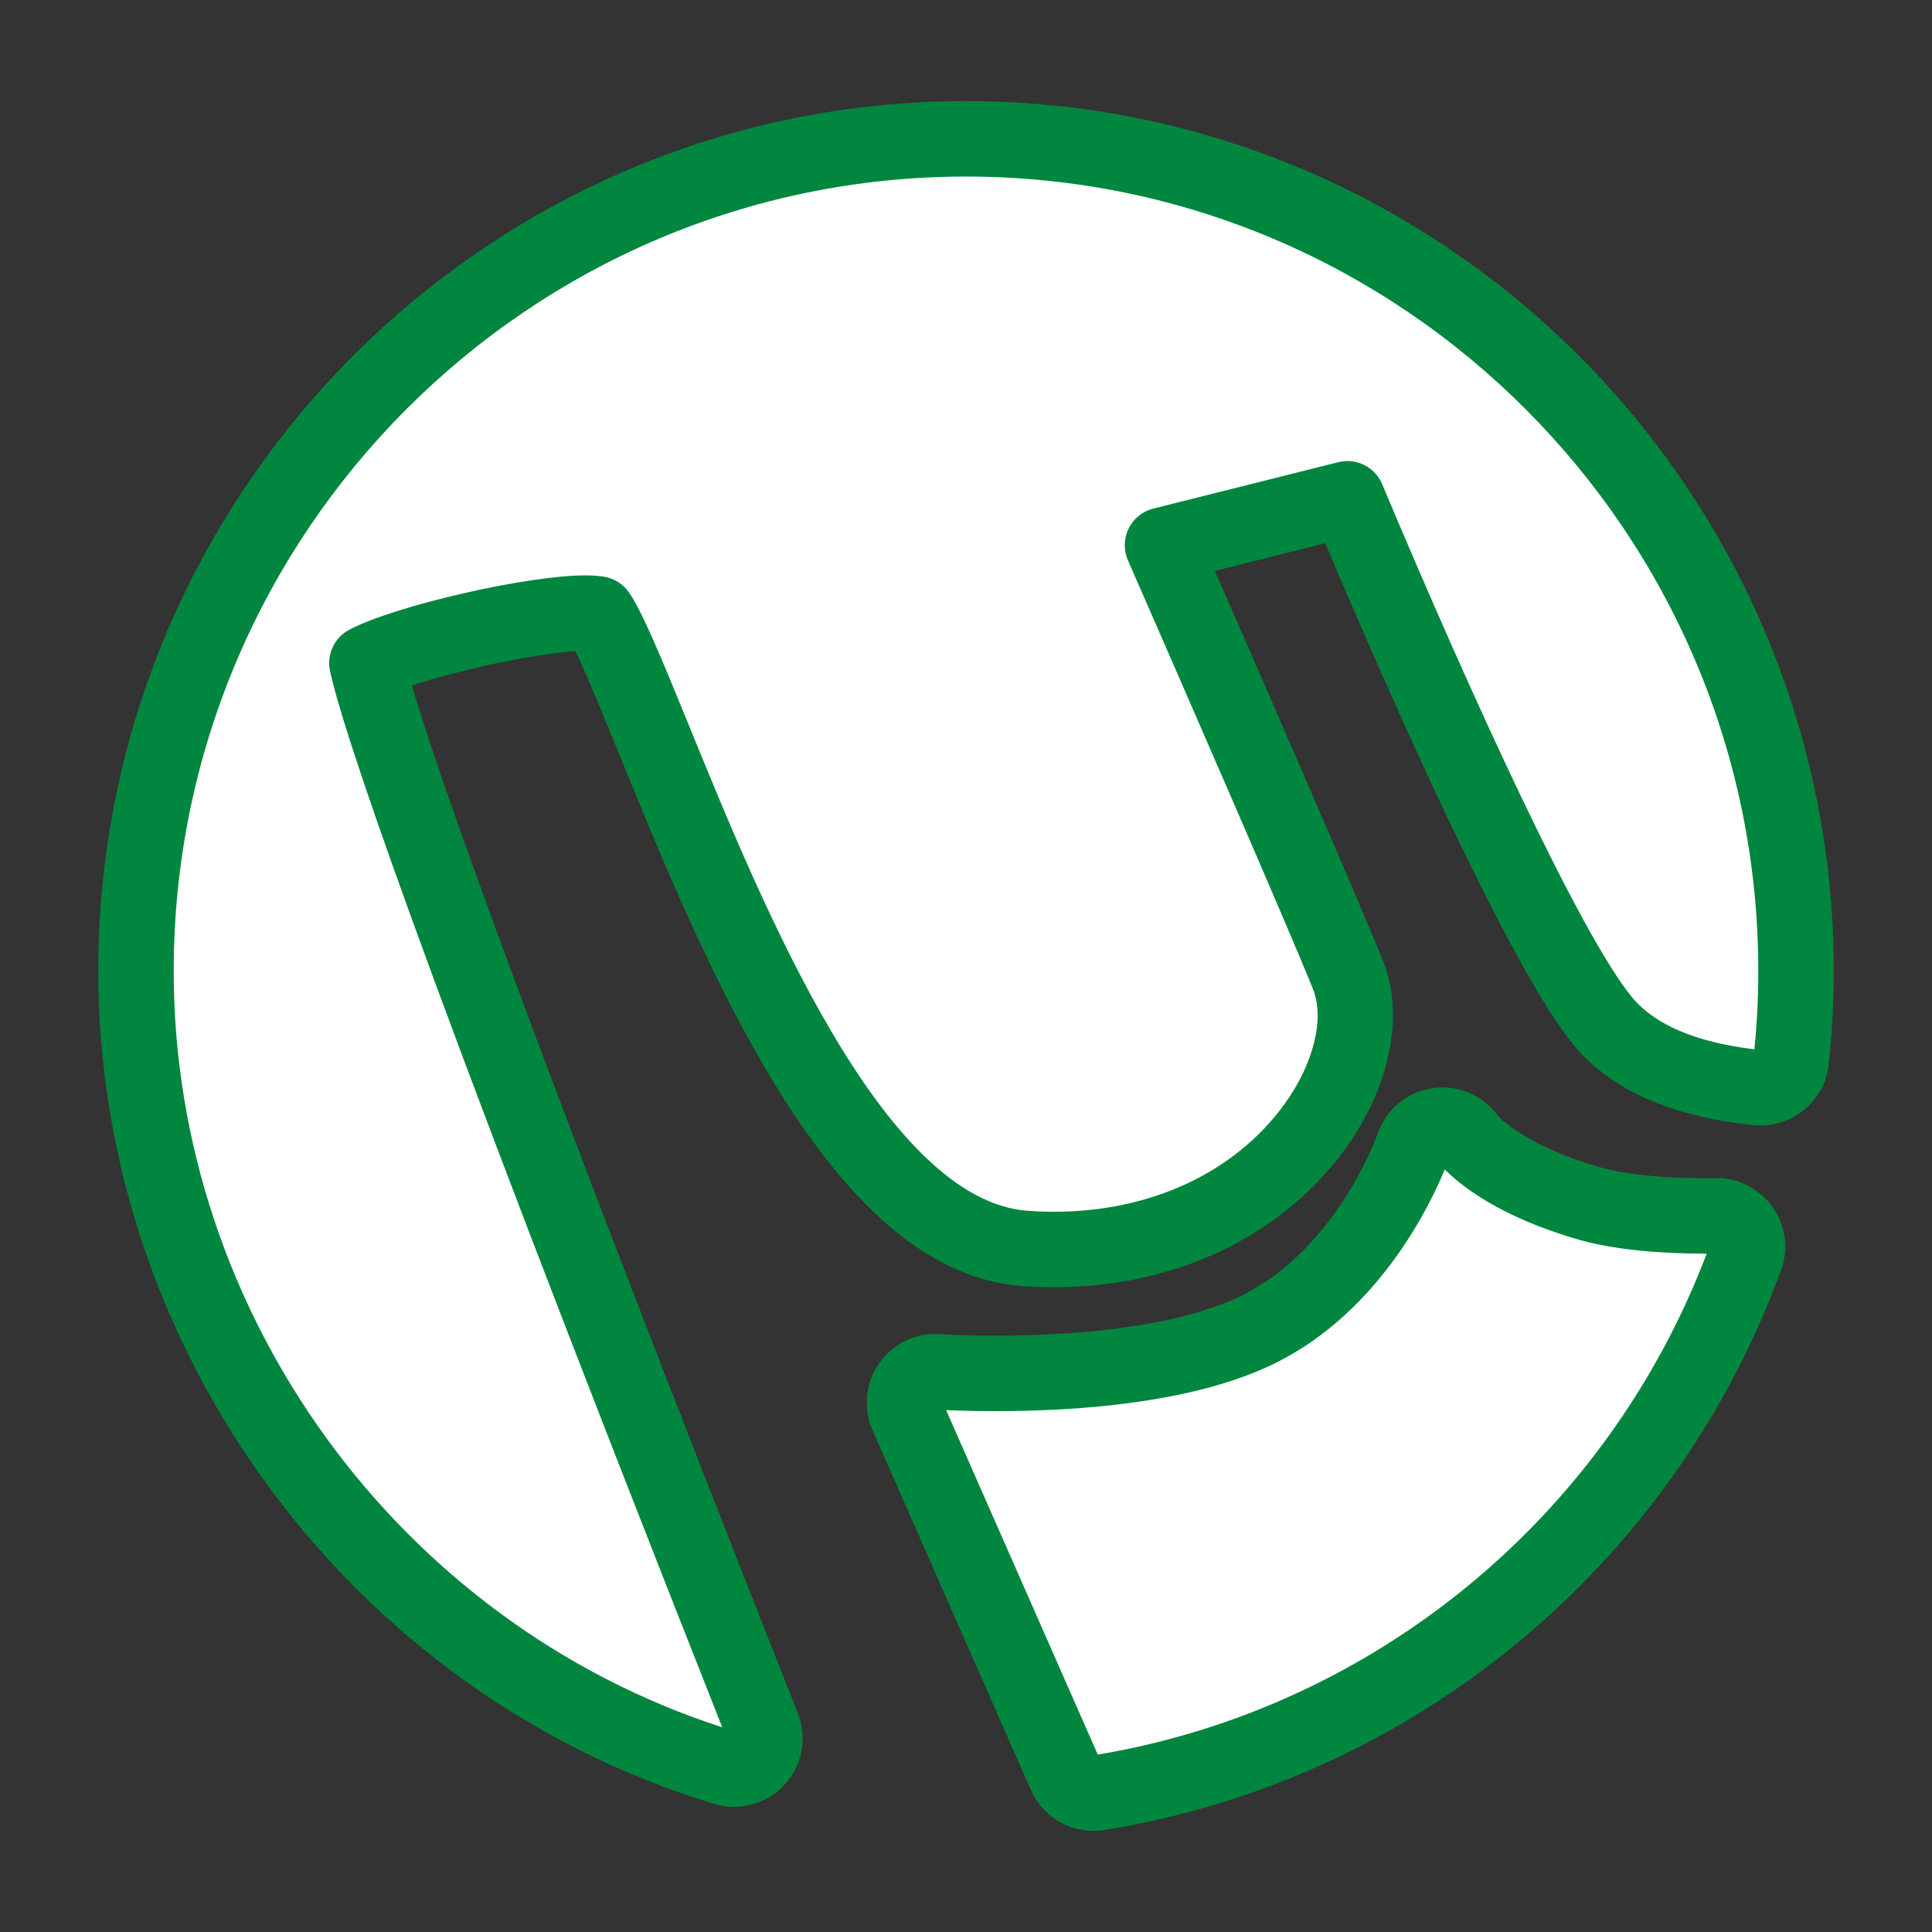 <?xml version="1.0" ?><!DOCTYPE svg  PUBLIC '-//W3C//DTD SVG 1.1//EN'  'http://www.w3.org/Graphics/SVG/1.1/DTD/svg11.dtd'><svg height="512px" style="enable-background:new 0 0 512 512;" version="1.1" viewBox="0 0 512 512" width="512px" xml:space="preserve" xmlns="http://www.w3.org/2000/svg" xmlns:xlink="http://www.w3.org/1999/xlink"><rect x="0" y="0" width="512" height="512" fill="#333333" stroke="none"/><g id="comp_x5F_355-utorrent"><g><g><g id="_x31_4-utorrent_9_"><g><g><g><path d="M454.873,322.227c-14.27,0.136-25.596-0.996-33.711-3.311         c-24.523-7.033-32.111-17.092-32.111-17.092c-1.732-2.592-4.759-4-7.866-3.563c-3.081,0.421-5.663,2.541-6.654,5.497         c-0.108,0.326-11.653,33.826-40.719,48.379c-30.165,15.133-84.849,11.444-85.399,11.413         c-2.972-0.273-5.607,1.106-7.232,3.449c-1.65,2.347-1.95,5.376-0.801,7.996l41.963,95.329         c1.32,3.011,4.259,4.886,7.448,4.886c0.413,0,0.849-0.028,1.297-0.113c78.413-12.622,144.128-66.995,171.52-141.9         c0.927-2.505,0.547-5.32-0.992-7.521C460.071,323.521,457.375,322.056,454.873,322.227L454.873,322.227z" style="fill:#FFFFFF;"/><path d="M289.79,485.21c-7.192,0-13.711-4.267-16.606-10.869l-41.957-95.316         c-2.544-5.802-1.862-12.608,1.773-17.778c3.626-5.227,9.813-8.184,16.151-7.67c1.175,0.073,6.745,0.392,14.633,0.392         c16.461,0,46.866-1.399,65.543-10.77c25.071-12.553,35.636-42.372,35.739-42.672c2.195-6.546,7.859-11.23,14.765-12.174         c0.793-0.111,1.639-0.17,2.476-0.17c5.824,0,11.264,2.806,14.68,7.539c0.94,1.017,8.082,8.176,26.933,13.582         c7.183,2.048,17.498,3.023,30.641,2.926c5.763-0.263,11.663,2.708,15.184,7.621c0.022,0.031,0.045,0.063,0.066,0.094         c3.424,4.897,4.237,11.148,2.176,16.722c-28.609,78.234-97.272,135.06-179.202,148.286         C291.814,485.126,290.833,485.21,289.79,485.21z M250.729,373.688l40.191,91.303         c73.339-12.326,134.861-62.976,161.372-132.753c-13.92-0.019-25.315-1.265-33.872-3.705         c-21.318-6.113-31.657-14.671-35.541-18.634c-3.757,9.196-17.156,37.444-44.591,51.18         c-21.232,10.652-52.235,12.89-74.504,12.89C258.121,373.968,253.582,373.816,250.729,373.688z" style="fill:#00863E;"/></g><g><path d="M256.003,36.79c-121.285,0-219.968,98.951-219.968,220.563         c0,96.416,64.204,183.229,156.147,211.129c0.77,0.247,1.563,0.362,2.368,0.362c2.252,0,4.426-0.937,5.988-2.653         c2.12-2.312,2.724-5.617,1.57-8.545c-86.696-219.18-102.394-270.182-104.87-281.928         c11.689-6.175,50.839-14.724,61.232-13.016c3.055,4.388,9.378,19.883,14.988,33.662         c21.308,52.278,53.508,131.295,98.244,134.489c31.751,2.288,60.323-9.787,76.684-32.226         c9.929-13.65,13.307-29.062,8.851-40.231c-6.791-16.981-38.052-88.522-49.164-113.917l49-12.295         c10.697,25.505,49.494,116.515,67.808,138.569c7.997,9.595,21.749,15.491,40.856,17.479c4.533,0.385,8.468-2.784,8.936-7.253         c0.879-7.775,1.292-15.744,1.292-23.625C475.965,135.741,377.284,36.79,256.003,36.79L256.003,36.79z" style="fill:#FFFFFF;"/><path d="M194.55,478.844c-1.828,0-3.621-0.272-5.33-0.811         C93.133,448.851,26.035,358.112,26.035,257.353c0-127.132,103.163-230.563,229.968-230.563         c126.802,0,229.962,103.431,229.962,230.564c0,8.466-0.456,16.793-1.355,24.748c-0.96,9.179-8.757,16.161-18.128,16.161         h-0.001c-0.527,0-1.063-0.022-1.589-0.067c-0.063-0.005-0.126-0.011-0.188-0.018c-21.783-2.266-37.766-9.339-47.504-21.022         c-17.259-20.785-49.762-94.825-66.01-133.186l-29.218,7.332c15.908,36.397,38.78,88.953,44.551,103.381         c5.724,14.348,1.872,33.438-10.049,49.827c-16.971,23.275-45.093,36.619-77.164,36.619c-2.75,0-5.551-0.102-8.325-0.301         c-23.197-1.657-44.695-19.186-65.716-53.589c-16.726-27.374-30.219-60.48-41.062-87.081         c-3.355-8.243-8.465-20.792-11.716-27.589c-10.895,0.671-31.257,5.043-43.354,9.09         c6.305,21.458,28.149,84.916,102.271,272.309c2.581,6.547,1.238,13.815-3.499,18.981         C204.509,476.686,199.63,478.844,194.55,478.844z M256.003,46.79c-115.776,0-209.968,94.458-209.968,210.563         c0,90.754,59.576,172.6,145.364,200.403C107.7,246.033,90.335,191.448,87.454,177.78c-0.921-4.369,1.166-8.819,5.114-10.905         c11.969-6.323,47.032-14.395,62.528-14.395c1.915,0,3.549,0.116,4.997,0.354c2.666,0.438,5.042,1.937,6.585,4.154         c3.466,4.979,8.603,17.331,16.042,35.605c19.141,46.962,51.166,125.535,89.694,128.286c2.305,0.166,4.622,0.25,6.895,0.25         c25.608,0,47.841-10.349,60.997-28.393c7.79-10.71,10.792-22.738,7.643-30.635c-6.501-16.256-36.459-84.869-49.037-113.613         c-1.18-2.695-1.112-5.773,0.184-8.415c1.297-2.641,3.69-4.578,6.544-5.293l49-12.295c4.795-1.204,9.745,1.276,11.655,5.832         c23.037,54.926,52.547,119.51,66.279,136.048c6.034,7.24,16.918,11.854,32.354,13.714c0.69-6.719,1.037-13.66,1.037-20.725         C465.965,141.249,371.776,46.79,256.003,46.79z" style="fill:#00863E;"/></g></g></g></g></g></g></g><g id="Layer_1"/></svg>